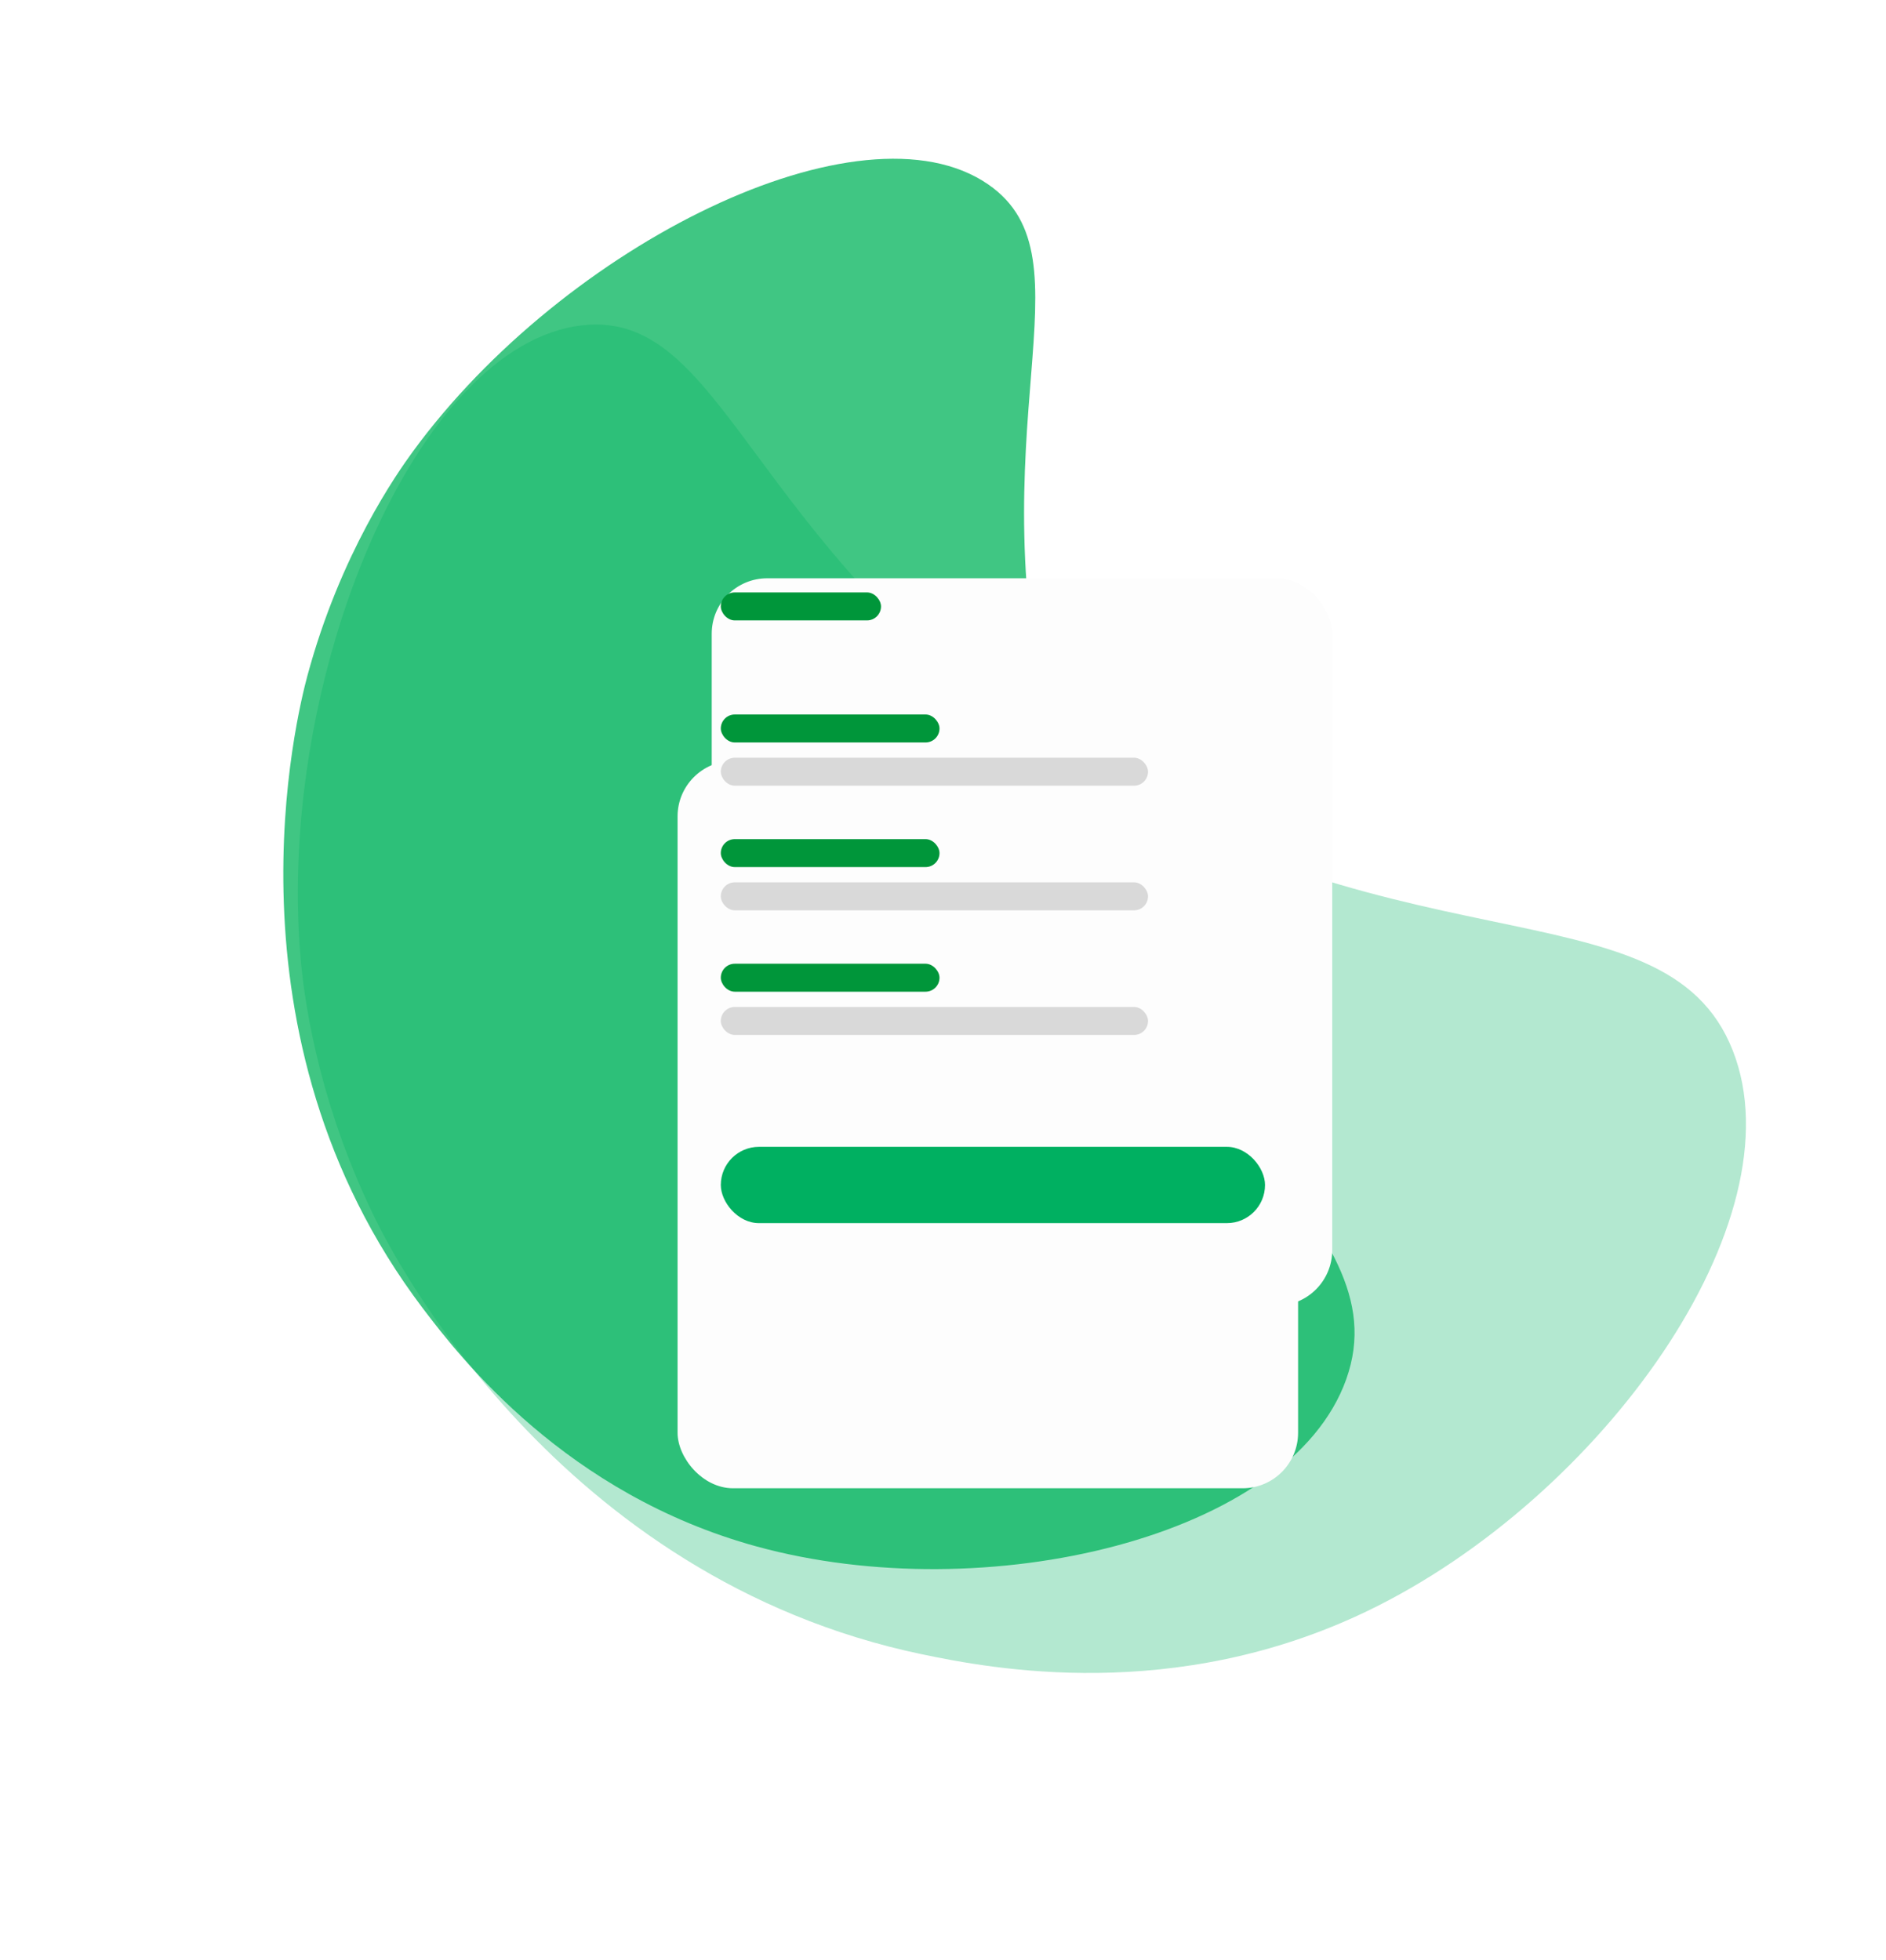 <svg width="204" height="212" viewBox="0 0 204 212" fill="none" xmlns="http://www.w3.org/2000/svg">
<path opacity="0.75" d="M45.717 141.487C49.865 146.971 61.286 161.626 81.822 167.262C106.622 174.07 139.511 166.3 145.614 149.19C151.851 131.705 124.093 121.353 113.885 80.782C105.265 46.509 118.561 28.011 106.899 19.952C93.207 10.49 61.047 26.42 44.667 48.827C42.931 51.202 36.818 59.879 33.253 73.081C32.17 77.093 23.375 111.958 45.717 141.487Z" fill="#00B259"/>
<path d="M99.788 178.941C107.127 180.472 127.022 184.325 147.943 174.231C173.209 162.041 194.676 132.063 187.426 113.627C180.02 94.787 149.78 106.185 112.311 80.167C80.656 58.188 78.327 33.449 62.966 35.19C44.931 37.236 29.912 73.391 32.508 103.549C32.783 106.746 33.976 118.263 40.509 131.666C42.495 135.741 60.257 170.7 99.79 178.944L99.788 178.941Z" fill="#00B061" fill-opacity="0.3"/>
<rect x="76.983" y="62.549" width="67.118" height="78.671" rx="6" fill="#FDFDFD"/>
<g filter="url(#filter0_d_40_312)">
<rect x="73.29" y="58.301" width="67.118" height="78.671" rx="6" fill="#FDFDFD"/>
</g>
<rect x="77.966" y="64.078" width="17.329" height="3.026" rx="1.513" fill="#00963A"/>
<rect x="77.966" y="77.281" width="23.656" height="3.026" rx="1.513" fill="#00963A"/>
<rect x="77.966" y="90.76" width="23.656" height="3.026" rx="1.513" fill="#00963A"/>
<rect x="77.966" y="104.238" width="23.656" height="3.026" rx="1.513" fill="#00963A"/>
<rect x="77.966" y="81.958" width="46.212" height="3.026" rx="1.513" fill="#D9D9D9"/>
<rect x="77.966" y="95.436" width="46.212" height="3.026" rx="1.513" fill="#D9D9D9"/>
<rect x="77.966" y="108.915" width="46.212" height="3.026" rx="1.513" fill="#D9D9D9"/>
<rect x="77.966" y="124.044" width="58.865" height="8.252" rx="4.126" fill="#00B061"/>
<defs>
<filter id="filter0_d_40_312" x="39.29" y="48.301" width="135.118" height="146.67" filterUnits="userSpaceOnUse" color-interpolation-filters="sRGB">
<feFlood flood-opacity="0" result="BackgroundImageFix"/>
<feColorMatrix in="SourceAlpha" type="matrix" values="0 0 0 0 0 0 0 0 0 0 0 0 0 0 0 0 0 0 127 0" result="hardAlpha"/>
<feOffset dy="24"/>
<feGaussianBlur stdDeviation="17"/>
<feComposite in2="hardAlpha" operator="out"/>
<feColorMatrix type="matrix" values="0 0 0 0 0 0 0 0 0 0 0 0 0 0 0 0 0 0 0.15 0"/>
<feBlend mode="normal" in2="BackgroundImageFix" result="effect1_dropShadow_40_312"/>
<feBlend mode="normal" in="SourceGraphic" in2="effect1_dropShadow_40_312" result="shape"/>
</filter>
</defs>
</svg>
